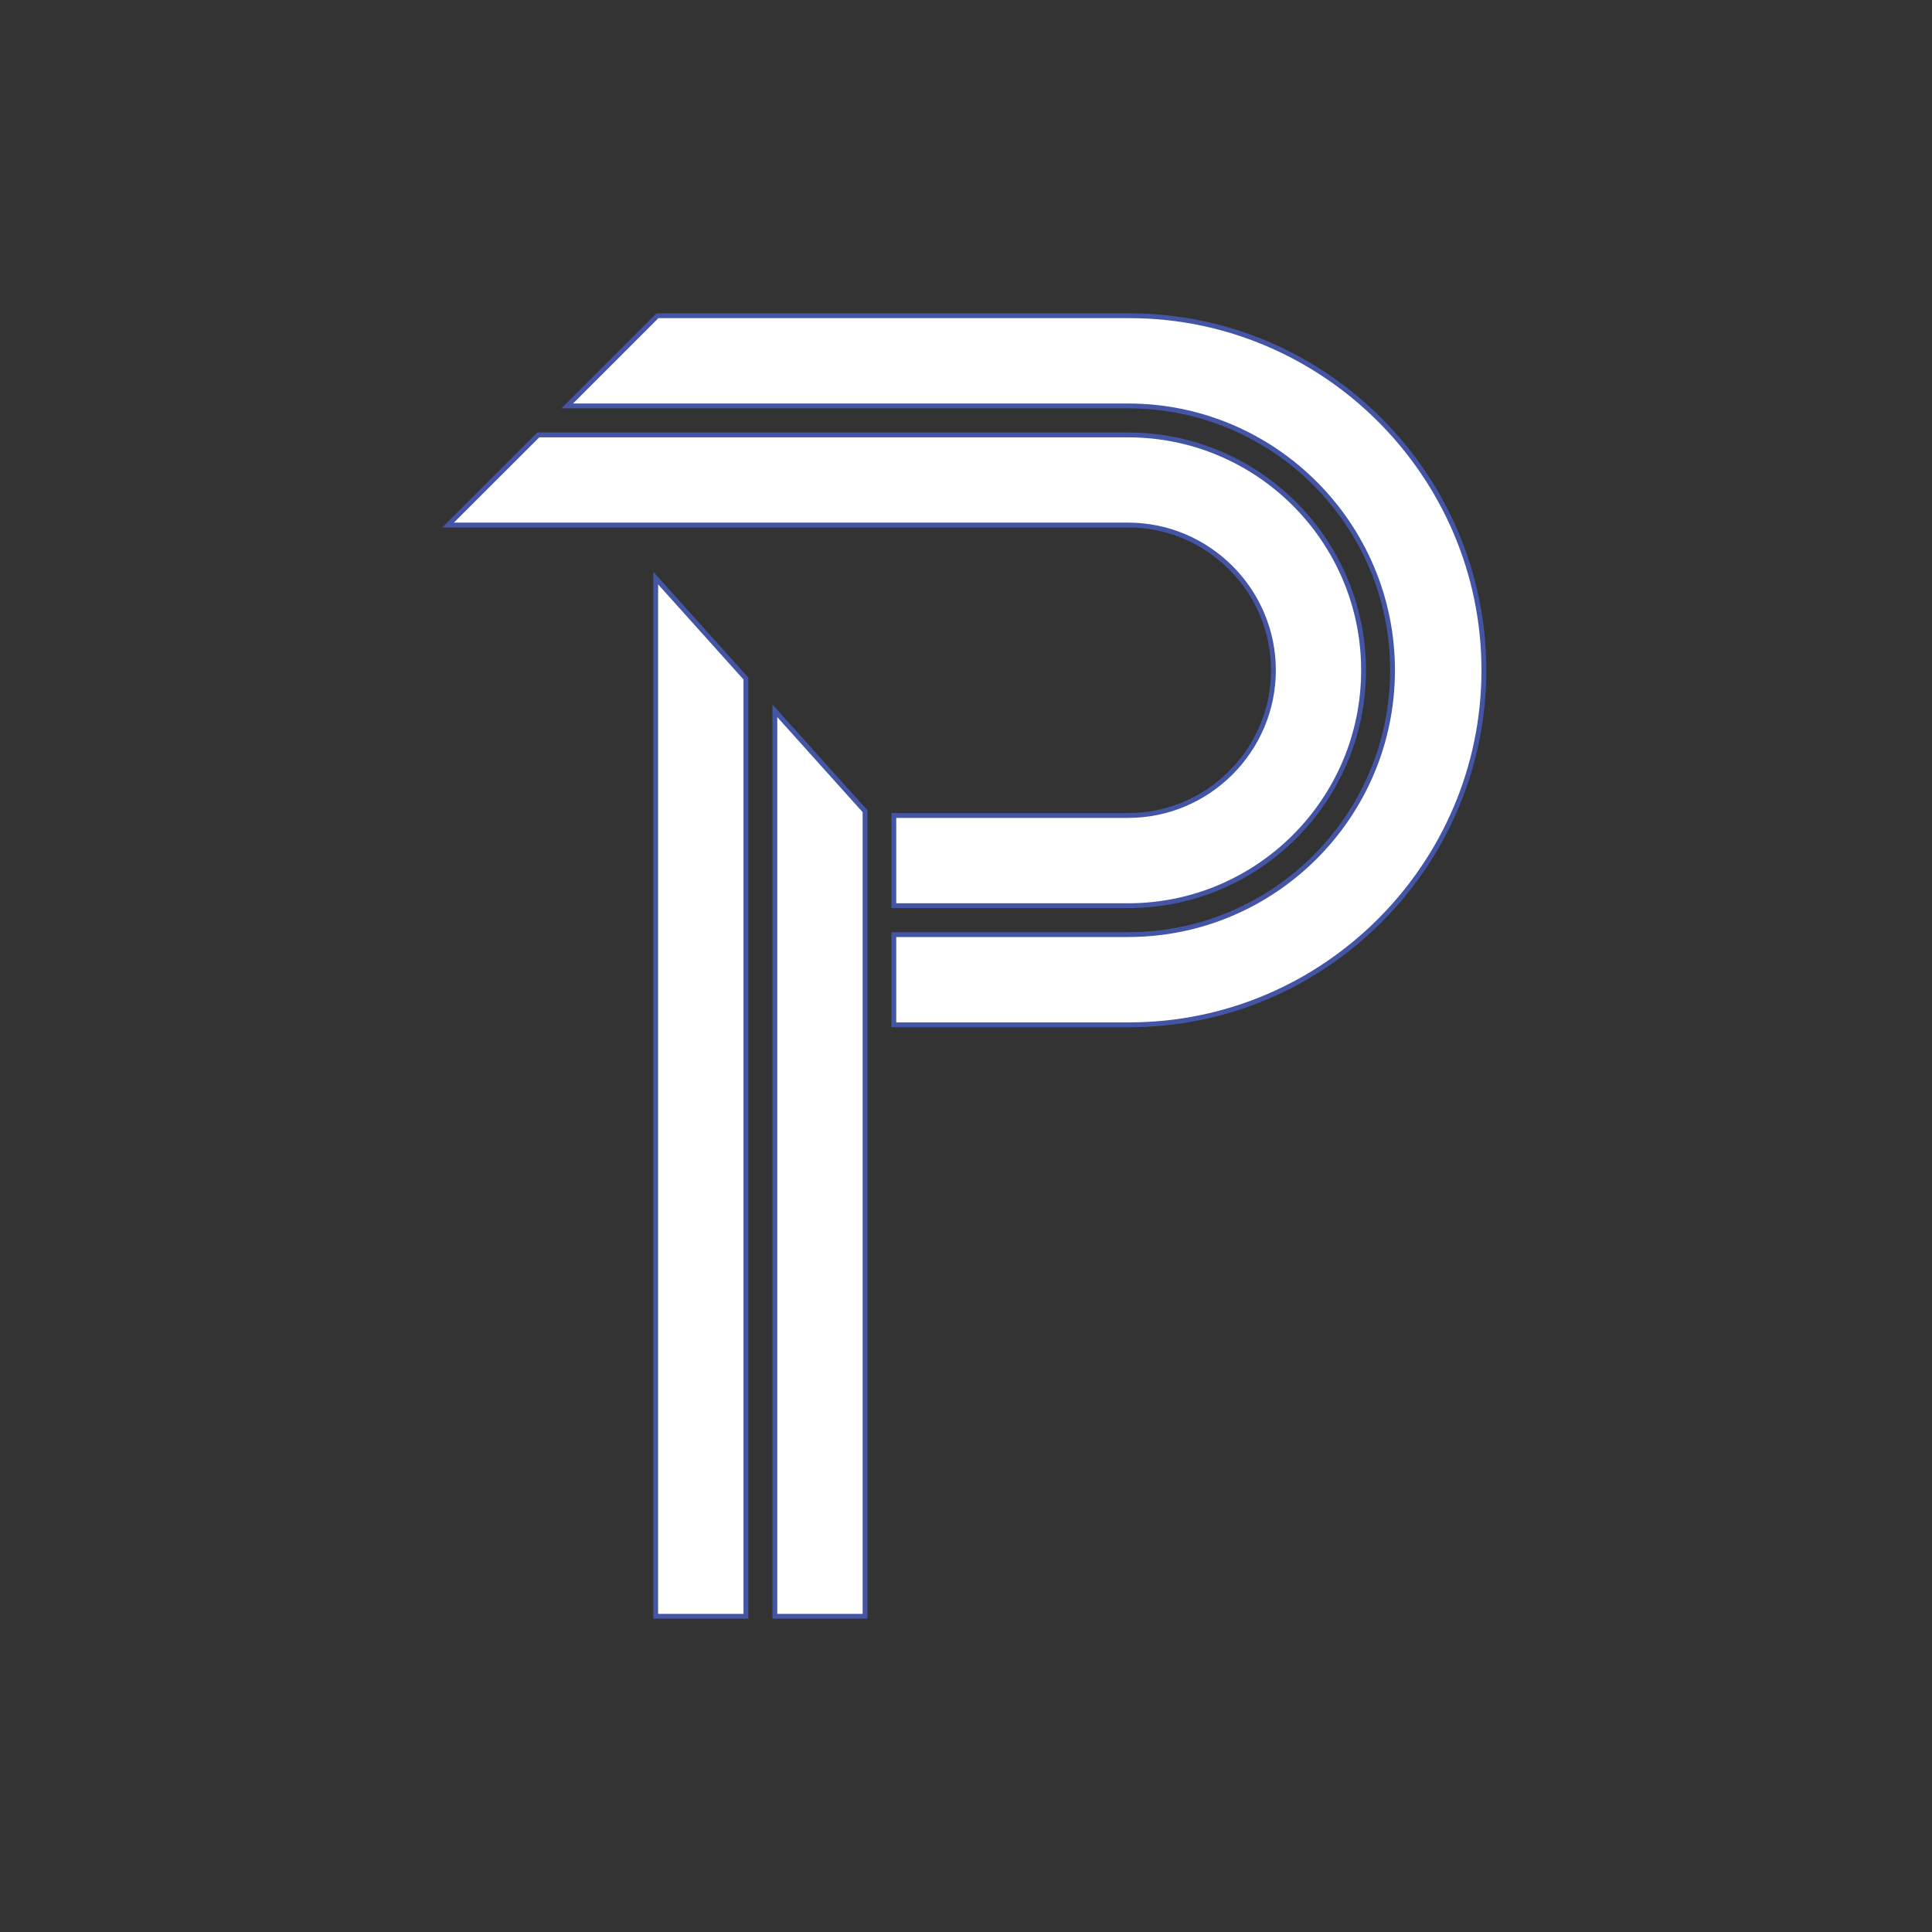 <?xml version="1.0" encoding="utf-8"?>
<!-- Generator: Adobe Illustrator 24.2.3, SVG Export Plug-In . SVG Version: 6.00 Build 0)  -->
<svg version="1.1" id="Main" xmlns="http://www.w3.org/2000/svg" xmlns:xlink="http://www.w3.org/1999/xlink" x="0px" y="0px"
	 viewBox="0 0 400 400" style="enable-background:new 0 0 400 400;" xml:space="preserve">
<rect x="0" y="0" width="400" height="400" fill="#333333" stroke="none"/>
<style type="text/css">
	.st0{fill:#FFFFFF;stroke:#4555A5;stroke-miterlimit:10;}
</style>
<g id="Letter">
	<g id="Curve">
		<path class="st0" d="M233.83,65.37h-97.72l-18.67,18.67h116.14c30.18,0,54.73,24.55,54.73,54.73s-24.55,54.73-54.73,54.73h-48.52
			v3.97v14.7h48.76c40.37,0,73.4-33.03,73.4-73.4v0C307.23,98.4,274.2,65.37,233.83,65.37z"/>
		<path class="st0" d="M233.58,108.7c16.54,0,30.07,13.53,30.07,30.07v0c0,16.54-13.53,30.07-30.07,30.07h-48.52v18.67h48.52
			c26.87,0,48.73-21.86,48.73-48.73s-21.86-48.73-48.73-48.73H111.44L92.77,108.7H233.58z"/>
	</g>
	<g id="Stem">
		<polygon class="st0" points="135.76,119.69 135.76,182.83 135.76,334.63 154.43,334.63 154.43,140.49 		"/>
		<polygon class="st0" points="160.43,147.17 160.43,334.63 179.1,334.63 179.1,182.83 179.1,167.96 		"/>
	</g>
</g>
</svg>
